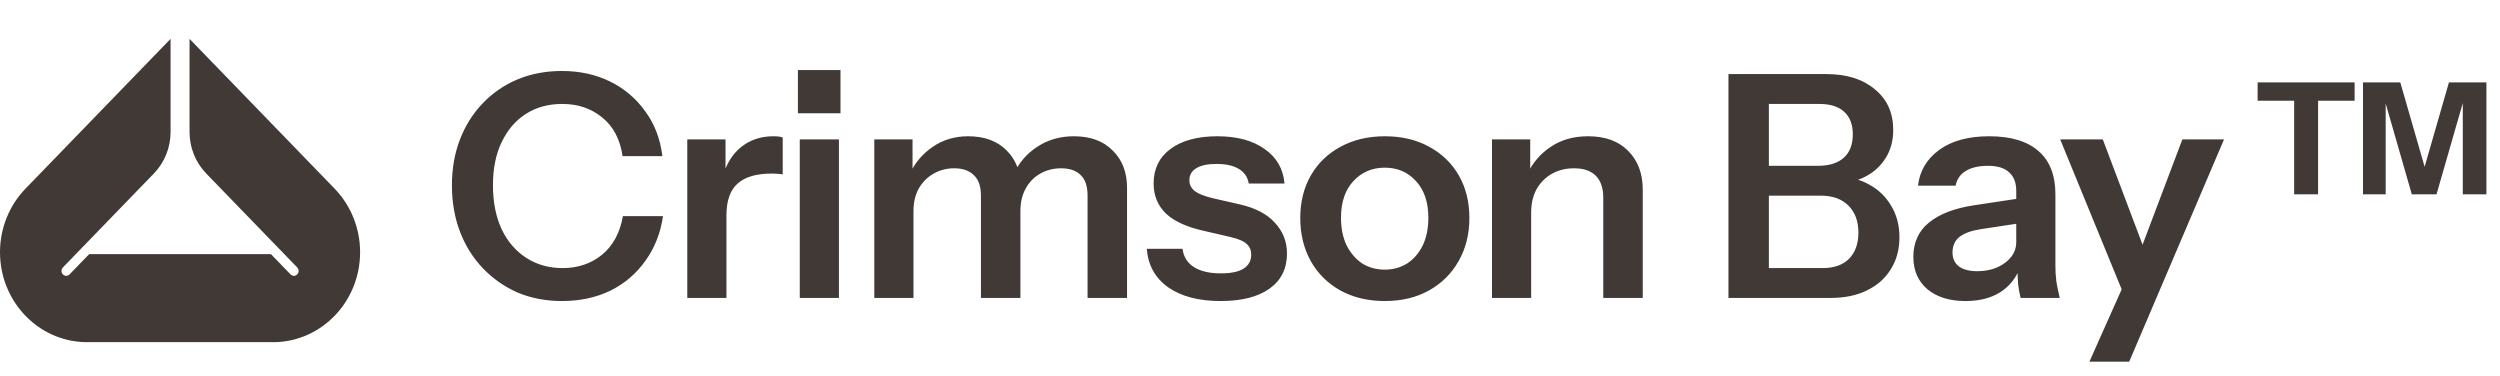 <svg width="193" height="29" viewBox="0 0 193 29" fill="none" xmlns="http://www.w3.org/2000/svg">
<path d="M21.216 26.415C24.865 26.338 27.8 23.258 27.8 19.472C27.8 17.63 27.091 15.864 25.83 14.562L14.632 3V10.187C14.632 11.389 15.094 12.541 15.917 13.391L18.541 16.1L18.548 16.107L22.947 20.648C23.089 20.796 23.089 21.035 22.947 21.182C22.804 21.33 22.572 21.33 22.429 21.182L20.913 19.617H6.887L5.371 21.182C5.228 21.33 4.996 21.33 4.854 21.182C4.711 21.035 4.711 20.796 4.854 20.648L9.252 16.107L9.259 16.1L11.883 13.391C12.706 12.541 13.168 11.389 13.168 10.187V3L1.97 14.562C0.709 15.864 0 17.63 0 19.472C0 23.258 2.935 26.338 6.584 26.415H21.216Z" fill="#413936"/>
<path d="M43.384 23.24C42.152 23.24 41.016 23.024 39.976 22.592C38.952 22.144 38.056 21.52 37.288 20.72C36.52 19.92 35.928 18.976 35.512 17.888C35.096 16.8 34.888 15.608 34.888 14.312C34.888 13.016 35.096 11.832 35.512 10.76C35.928 9.688 36.512 8.76 37.264 7.976C38.032 7.176 38.928 6.56 39.952 6.128C40.992 5.696 42.136 5.48 43.384 5.48C44.76 5.48 46 5.752 47.104 6.296C48.208 6.84 49.112 7.608 49.816 8.6C50.536 9.576 50.976 10.728 51.136 12.056H48.064C47.872 10.76 47.352 9.768 46.504 9.08C45.656 8.376 44.624 8.024 43.408 8.024C42.336 8.024 41.4 8.28 40.6 8.792C39.8 9.304 39.176 10.032 38.728 10.976C38.28 11.904 38.056 13.008 38.056 14.288C38.056 15.6 38.28 16.736 38.728 17.696C39.176 18.64 39.808 19.376 40.624 19.904C41.44 20.432 42.376 20.696 43.432 20.696C44.616 20.696 45.632 20.352 46.48 19.664C47.328 18.96 47.864 17.968 48.088 16.688H51.184C50.992 18 50.536 19.152 49.816 20.144C49.112 21.136 48.208 21.904 47.104 22.448C46 22.976 44.76 23.24 43.384 23.24ZM53.058 23V10.76H56.01V13.712H56.082V23H53.058ZM56.082 16.616L55.77 13.712C56.058 12.672 56.546 11.88 57.234 11.336C57.922 10.792 58.746 10.52 59.706 10.52C60.042 10.52 60.282 10.552 60.426 10.616V13.472C60.346 13.44 60.234 13.424 60.09 13.424C59.946 13.408 59.77 13.4 59.562 13.4C58.394 13.4 57.522 13.656 56.946 14.168C56.37 14.68 56.082 15.496 56.082 16.616ZM61.742 23V10.76H64.766V23H61.742ZM61.598 8.744V5.408H64.886V8.744H61.598ZM67.496 23V10.76H70.448V13.64H70.52V23H67.496ZM75.728 23V15.104C75.728 14.384 75.544 13.856 75.176 13.52C74.824 13.168 74.32 12.992 73.664 12.992C73.088 12.992 72.56 13.128 72.08 13.4C71.6 13.672 71.216 14.056 70.928 14.552C70.656 15.048 70.52 15.624 70.52 16.28L70.208 13.472C70.624 12.576 71.224 11.864 72.008 11.336C72.792 10.792 73.704 10.52 74.744 10.52C75.992 10.52 76.976 10.88 77.696 11.6C78.416 12.304 78.776 13.216 78.776 14.336V23H75.728ZM83.96 23V15.104C83.96 14.384 83.784 13.856 83.432 13.52C83.08 13.168 82.576 12.992 81.92 12.992C81.328 12.992 80.792 13.128 80.312 13.4C79.832 13.672 79.456 14.056 79.184 14.552C78.912 15.048 78.776 15.624 78.776 16.28L78.248 13.472C78.648 12.576 79.256 11.864 80.072 11.336C80.888 10.792 81.832 10.52 82.904 10.52C84.184 10.52 85.184 10.888 85.904 11.624C86.64 12.344 87.008 13.304 87.008 14.504V23H83.96ZM94.243 23.24C92.547 23.24 91.195 22.888 90.187 22.184C89.179 21.464 88.627 20.472 88.531 19.208H91.291C91.371 19.832 91.667 20.304 92.179 20.624C92.691 20.944 93.379 21.104 94.243 21.104C95.027 21.104 95.611 20.984 95.995 20.744C96.395 20.488 96.595 20.128 96.595 19.664C96.595 19.328 96.483 19.056 96.259 18.848C96.035 18.624 95.611 18.44 94.987 18.296L93.019 17.84C91.675 17.552 90.675 17.104 90.019 16.496C89.379 15.872 89.059 15.096 89.059 14.168C89.059 13.032 89.491 12.144 90.355 11.504C91.235 10.848 92.443 10.52 93.979 10.52C95.499 10.52 96.715 10.848 97.627 11.504C98.555 12.144 99.067 13.032 99.163 14.168H96.403C96.323 13.672 96.067 13.296 95.635 13.04C95.219 12.784 94.643 12.656 93.907 12.656C93.219 12.656 92.699 12.768 92.347 12.992C91.995 13.2 91.819 13.512 91.819 13.928C91.819 14.248 91.955 14.52 92.227 14.744C92.499 14.952 92.955 15.136 93.595 15.296L95.707 15.776C96.907 16.048 97.811 16.52 98.419 17.192C99.043 17.864 99.355 18.656 99.355 19.568C99.355 20.736 98.907 21.64 98.011 22.28C97.115 22.92 95.859 23.24 94.243 23.24ZM106.909 23.24C105.613 23.24 104.469 22.968 103.477 22.424C102.501 21.88 101.741 21.128 101.197 20.168C100.653 19.192 100.381 18.08 100.381 16.832C100.381 15.584 100.653 14.488 101.197 13.544C101.741 12.6 102.501 11.864 103.477 11.336C104.469 10.792 105.613 10.52 106.909 10.52C108.221 10.52 109.365 10.792 110.341 11.336C111.317 11.864 112.077 12.6 112.621 13.544C113.165 14.488 113.437 15.584 113.437 16.832C113.437 18.08 113.157 19.192 112.597 20.168C112.053 21.128 111.293 21.88 110.317 22.424C109.341 22.968 108.205 23.24 106.909 23.24ZM106.909 20.816C107.549 20.816 108.125 20.656 108.637 20.336C109.149 20 109.549 19.536 109.837 18.944C110.125 18.336 110.269 17.624 110.269 16.808C110.269 15.608 109.949 14.664 109.309 13.976C108.685 13.288 107.885 12.944 106.909 12.944C105.933 12.944 105.125 13.288 104.485 13.976C103.845 14.664 103.525 15.608 103.525 16.808C103.525 17.624 103.669 18.336 103.957 18.944C104.261 19.536 104.661 20 105.157 20.336C105.669 20.656 106.253 20.816 106.909 20.816ZM115.181 23V10.76H118.133V13.64H118.205V23H115.181ZM123.773 23V15.272C123.773 14.52 123.581 13.952 123.197 13.568C122.813 13.184 122.253 12.992 121.517 12.992C120.877 12.992 120.301 13.136 119.789 13.424C119.293 13.712 118.901 14.112 118.613 14.624C118.341 15.136 118.205 15.728 118.205 16.4L117.893 13.472C118.309 12.576 118.917 11.864 119.717 11.336C120.517 10.792 121.477 10.52 122.597 10.52C123.925 10.52 124.957 10.896 125.693 11.648C126.445 12.4 126.821 13.4 126.821 14.648V23H123.773ZM135.885 23V20.696H140.709C141.589 20.696 142.269 20.456 142.749 19.976C143.229 19.48 143.469 18.808 143.469 17.96C143.469 17.08 143.213 16.384 142.701 15.872C142.189 15.36 141.477 15.104 140.565 15.104H135.885V12.8H140.349C141.213 12.8 141.877 12.592 142.341 12.176C142.805 11.76 143.037 11.16 143.037 10.376C143.037 9.608 142.813 9.024 142.365 8.624C141.933 8.224 141.293 8.024 140.445 8.024H135.885V5.72H141.021C142.573 5.72 143.813 6.112 144.741 6.896C145.685 7.664 146.157 8.712 146.157 10.04C146.157 10.872 145.957 11.6 145.557 12.224C145.173 12.832 144.653 13.304 143.997 13.64C143.341 13.976 142.597 14.144 141.765 14.144L141.885 13.64C142.765 13.64 143.565 13.84 144.285 14.24C145.005 14.624 145.573 15.168 145.989 15.872C146.421 16.576 146.637 17.392 146.637 18.32C146.637 19.264 146.413 20.088 145.965 20.792C145.533 21.496 144.917 22.04 144.117 22.424C143.333 22.808 142.405 23 141.333 23H135.885ZM133.437 23V5.72H136.557V23H133.437ZM155.99 23C155.91 22.68 155.846 22.328 155.798 21.944C155.766 21.56 155.75 21.096 155.75 20.552H155.654V14.744C155.654 14.104 155.47 13.624 155.102 13.304C154.75 12.968 154.206 12.8 153.47 12.8C152.75 12.8 152.174 12.936 151.742 13.208C151.326 13.464 151.07 13.84 150.974 14.336H148.07C148.198 13.2 148.742 12.28 149.702 11.576C150.662 10.872 151.95 10.52 153.566 10.52C155.246 10.52 156.518 10.904 157.382 11.672C158.246 12.424 158.678 13.536 158.678 15.008V20.552C158.678 20.936 158.702 21.328 158.75 21.728C158.814 22.128 158.902 22.552 159.014 23H155.99ZM151.742 23.24C150.51 23.24 149.526 22.936 148.79 22.328C148.07 21.704 147.71 20.872 147.71 19.832C147.71 18.712 148.118 17.824 148.934 17.168C149.75 16.512 150.902 16.072 152.39 15.848L156.206 15.272V17.192L152.894 17.696C152.174 17.808 151.63 18.008 151.262 18.296C150.91 18.584 150.734 18.984 150.734 19.496C150.734 19.96 150.902 20.32 151.238 20.576C151.574 20.816 152.038 20.936 152.63 20.936C153.494 20.936 154.214 20.72 154.79 20.288C155.366 19.856 155.654 19.328 155.654 18.704L155.99 20.552C155.67 21.432 155.142 22.104 154.406 22.568C153.686 23.016 152.798 23.24 151.742 23.24ZM161.303 27.92L164.471 20.816L165.023 19.904L168.479 10.76H171.695L164.375 27.92H161.303ZM164.015 22.88L159.047 10.76H162.335L166.487 21.752L164.015 22.88Z" fill="#413936"/>
<path d="M177.108 15V7.776H174.288V6.36H181.776V7.776H178.956V15H177.108ZM182.423 15V6.36H185.303L187.703 14.688H186.659L189.059 6.36H191.951V15H190.127V6.876H190.439L188.099 15H186.191L183.875 6.948H184.175V15H182.423Z" fill="#413936"/>
</svg>
